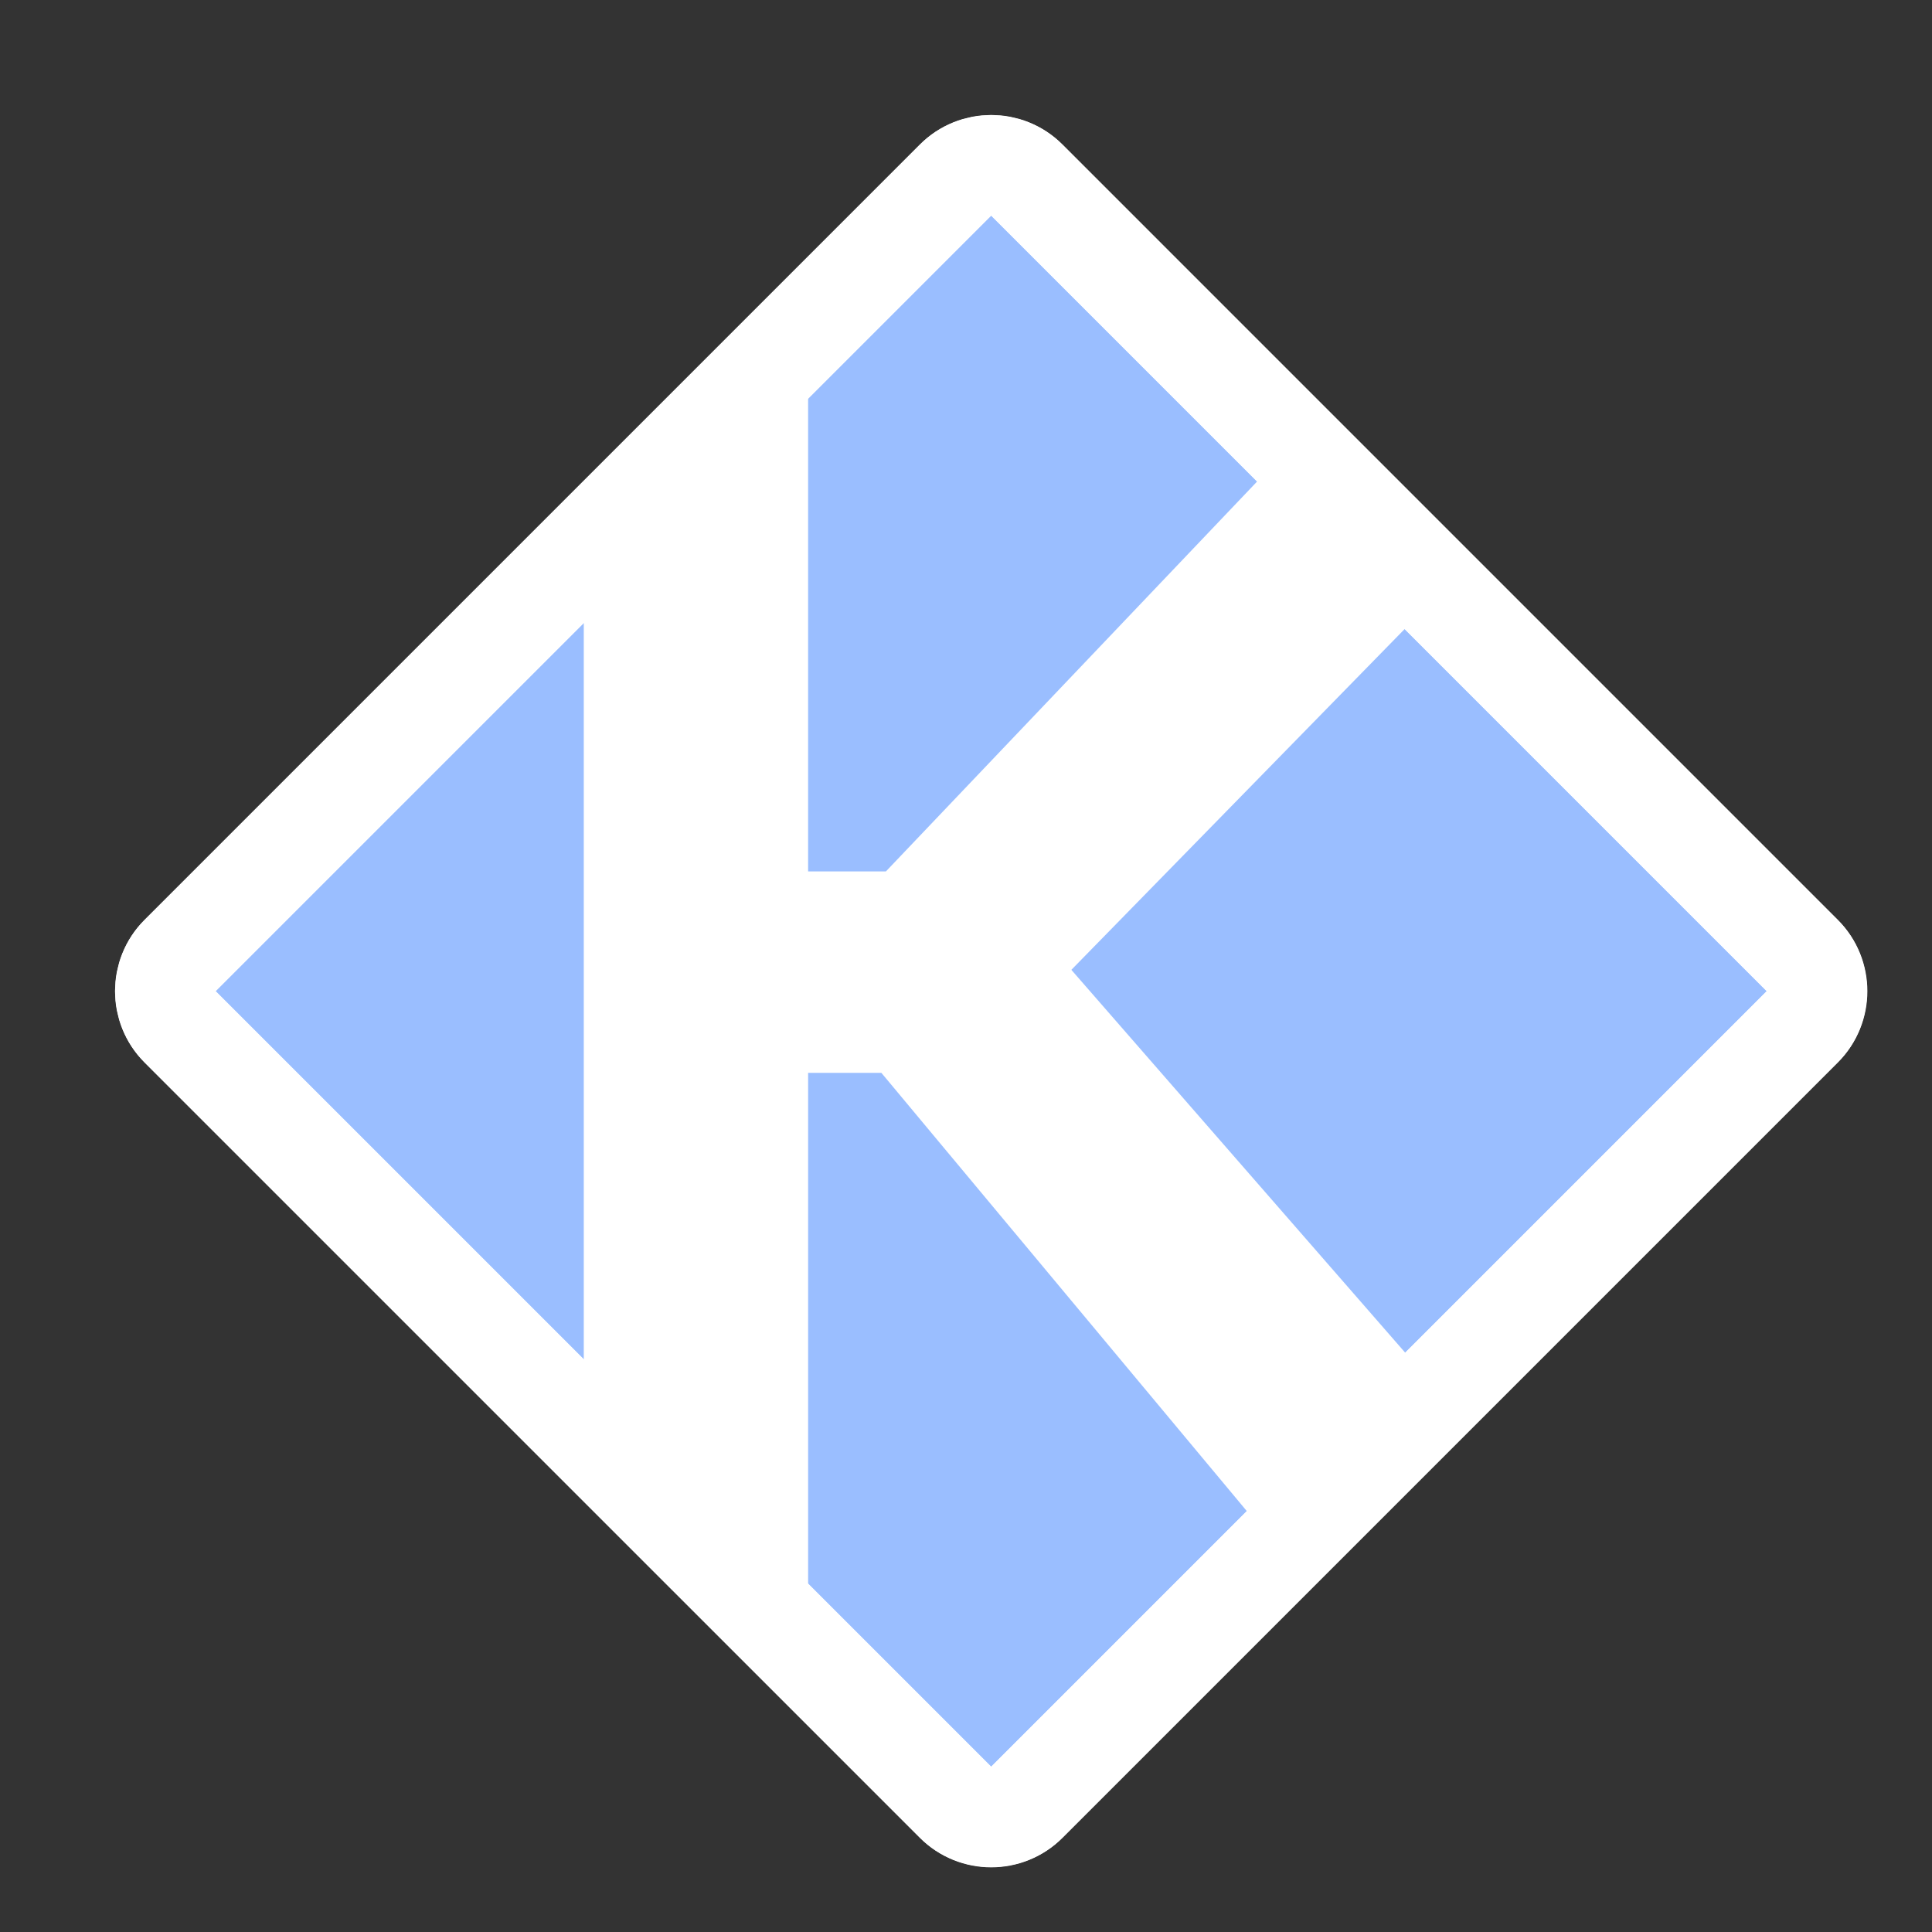 <svg width="192" height="192" fill="none" version="1.1" viewBox="0 0 192 192" xmlns="http://www.w3.org/2000/svg">
 <rect x="0" y="0" width="192" height="192" fill="#333333" stroke="none"/>
 <path d="m102.04 17.89 77.074 77.075c1.953 1.953 1.953 5.119 0 7.072l-77.074 77.074c-1.953 1.953-5.119 1.953-7.072 0l-77.075-77.074c-1.953-1.953-1.953-5.119 0-7.072l77.075-77.075c1.953-1.953 5.119-1.953 7.072 0z" fill="#9ABEFF" stroke="#fff" stroke-width="10"/>
 <path d="m78.355 34.5-20.34 20.34v87.32l22.295 22.295v-57.838h7.279l39.531 47.406 15.82-15.82-36.469-41.822 36.613-37.439-14.709-14.709-40.332 42.365h-7.734v-52.098h-1.955z" style="fill:#fff"/>
 <path d="m98.5 11.457c-2.57 1.7e-5 -5.139 0.965-7.07 2.897l-77.076 77.076c-3.863 3.863-3.863 10.277 0 14.141v2e-3l77.076 77.074c3.863 3.862 10.28 3.863 14.143 0l77.074-77.074c3.863-3.863 3.862-10.279 0-14.143l-2e-3 -2e-3 -77.072-77.074h-2e-3c-1.932-1.931-4.501-2.897-7.07-2.897zm0 9.969 77.074 77.074-77.074 77.074-77.074-77.074z" style="color-rendering:auto;color:#000000;dominant-baseline:auto;fill:#fff;font-feature-settings:normal;font-variant-alternates:normal;font-variant-caps:normal;font-variant-ligatures:normal;font-variant-numeric:normal;font-variant-position:normal;image-rendering:auto;isolation:auto;mix-blend-mode:normal;shape-padding:0;shape-rendering:auto;solid-color:#000000;text-decoration-color:#000000;text-decoration-line:none;text-decoration-style:solid;text-indent:0;text-orientation:mixed;text-transform:none;white-space:normal"/>
</svg>
